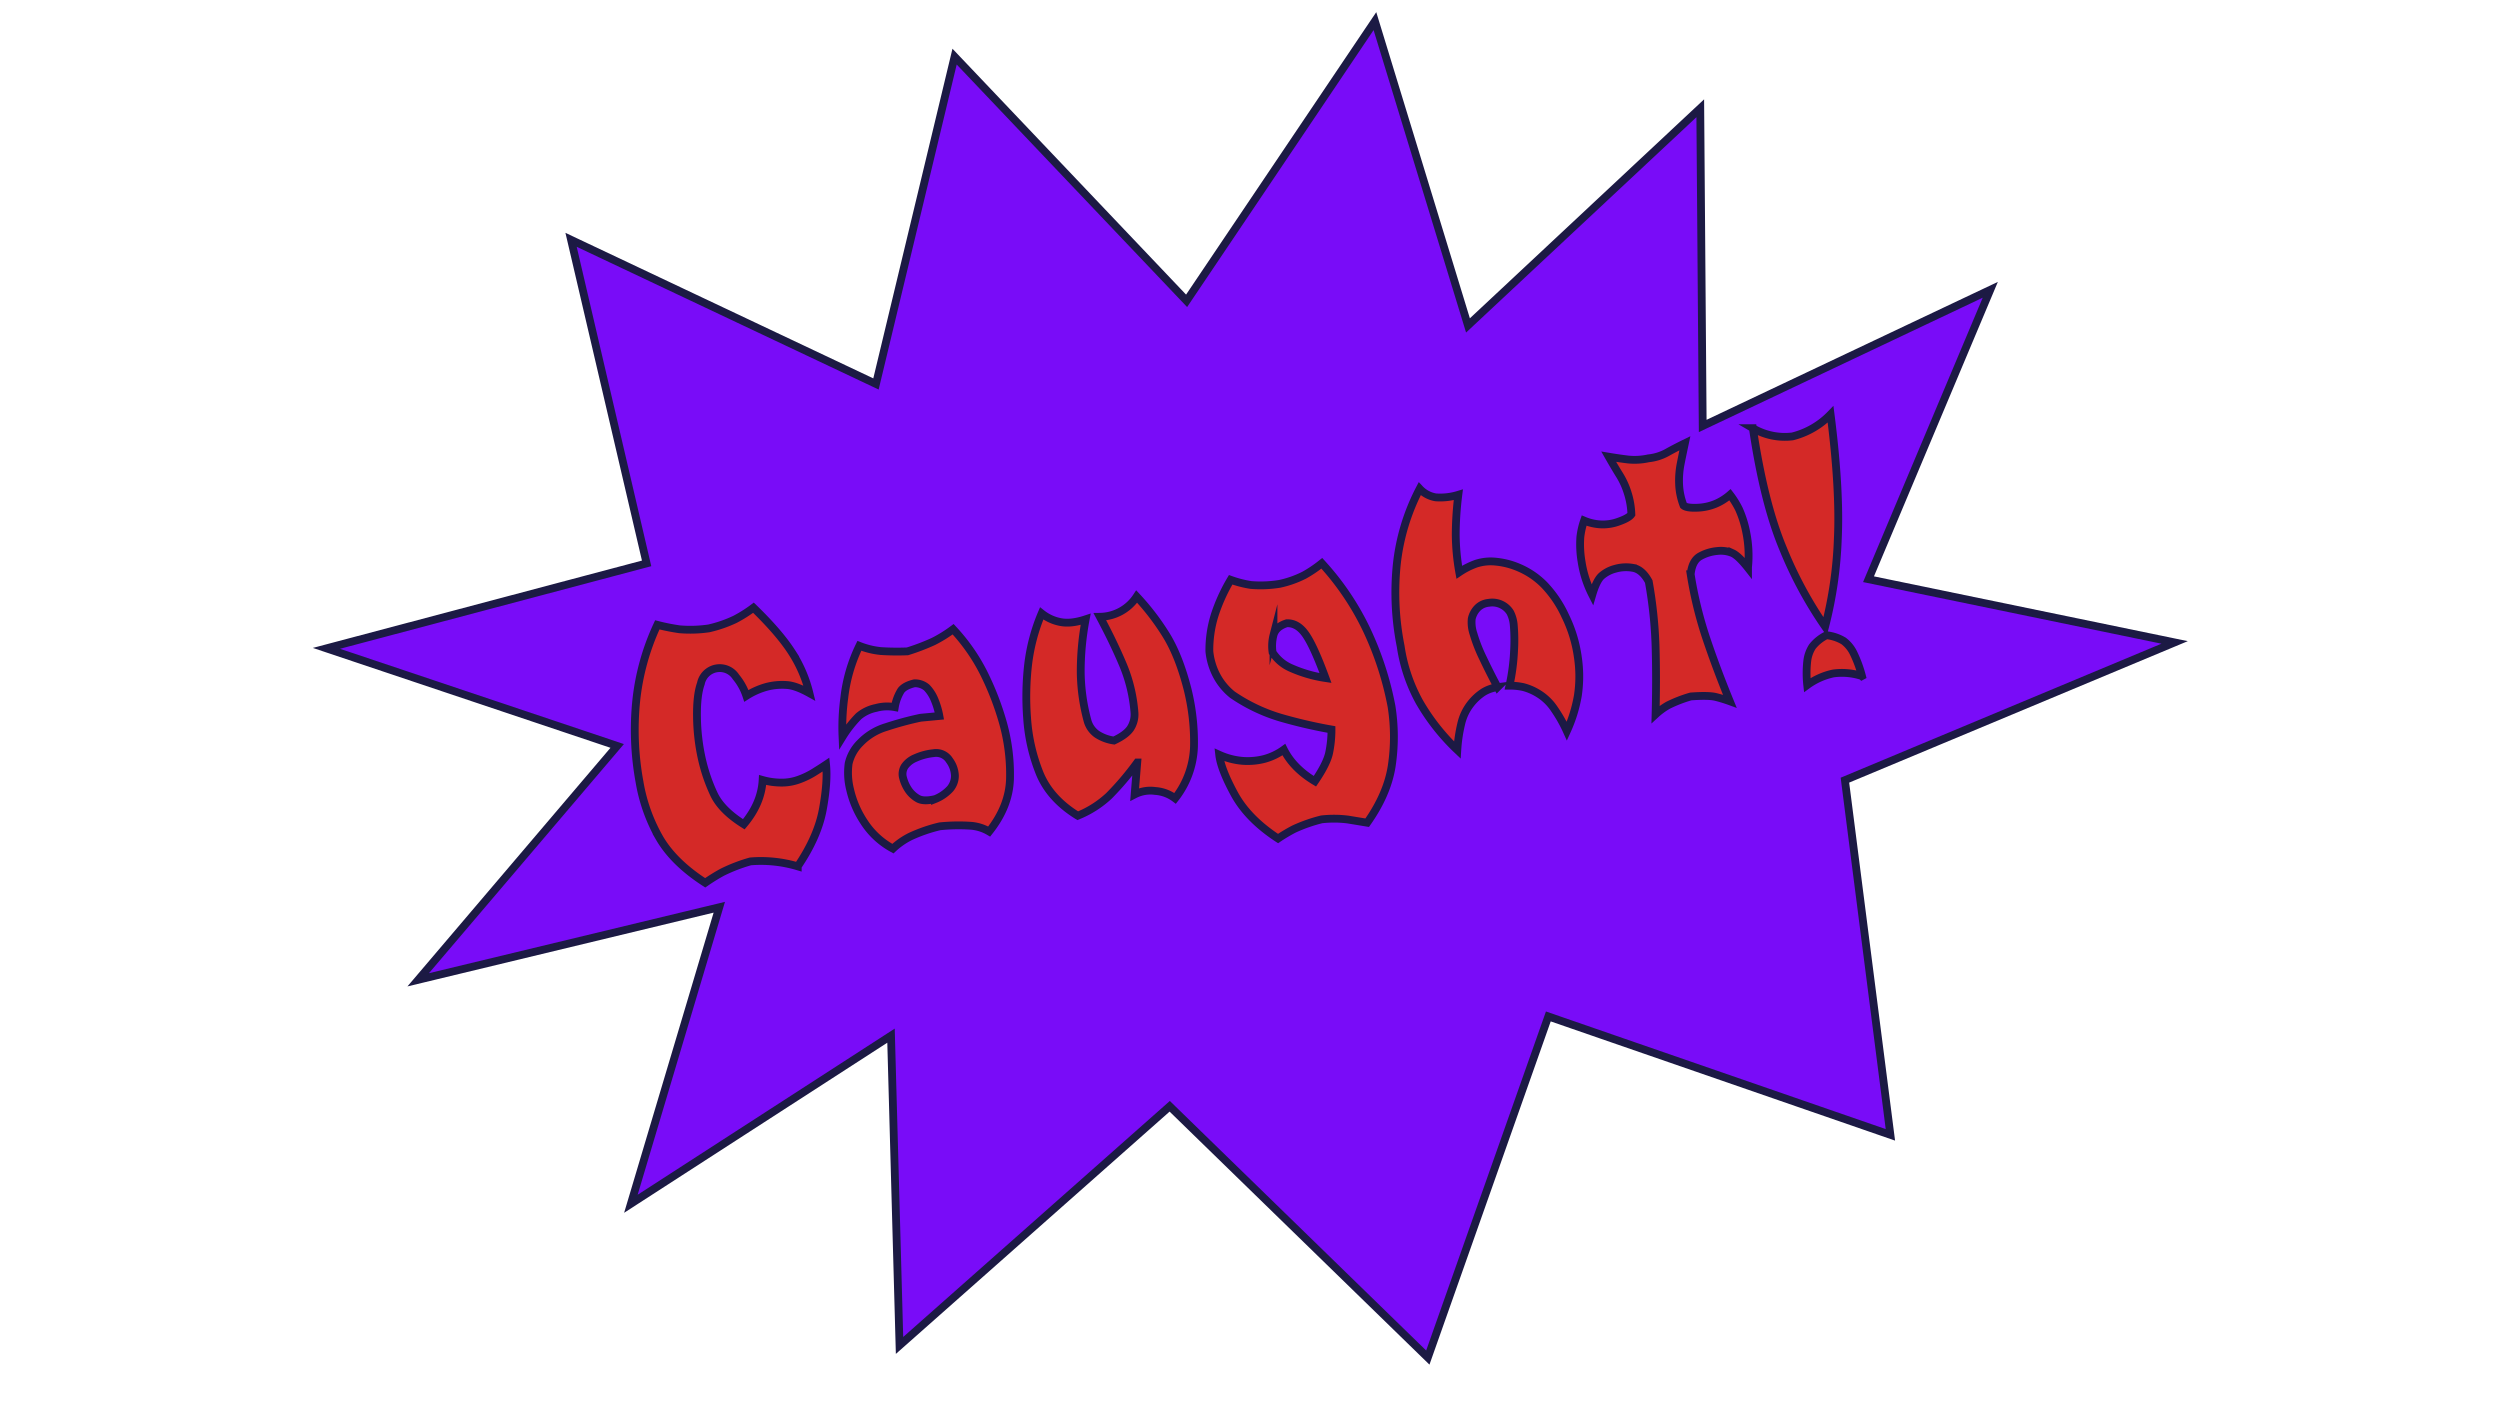 <svg xmlns="http://www.w3.org/2000/svg" viewBox="0 0 960 539"><defs><style>.cls-1,.cls-3{fill:none;}.cls-2{fill:#790cf8;}.cls-3,.cls-4{stroke:#1c1a44;stroke-miterlimit:10;stroke-width:3px;}.cls-4{fill:#d42927;}</style></defs><g id="Layer_2" data-name="Layer 2"><g id="Art"><rect class="cls-1" width="960" height="539"/><polygon class="cls-2" points="527.97 8.11 563.7 124.97 652.9 41.57 653.84 163.57 764.27 111.28 717.51 222.42 835.06 246.69 708.45 299.58 725.91 435.78 594.56 390.31 548.28 521.31 449.17 424.81 345.42 516.65 342.15 397.69 242.26 462.25 276.21 348.38 160.58 376.25 237 286.44 125.34 248.97 248.3 216.34 219.29 92.09 336.37 147.44 366.56 21.74 455.65 115.52 527.97 8.11"/><polygon class="cls-3" points="527.97 8.11 563.7 124.97 652.9 41.57 653.84 163.57 764.27 111.28 717.51 222.42 835.06 246.69 708.45 299.58 725.91 435.78 594.56 390.31 548.28 521.31 449.17 424.81 345.42 516.65 342.15 397.69 242.26 462.25 276.21 348.38 160.58 376.25 237 286.44 125.34 248.97 248.3 216.34 219.29 92.09 336.37 147.44 366.56 21.74 455.65 115.52 527.97 8.11"/><path class="cls-4" d="M270.8,339q-12.15-7.84-17.62-17.32a65.39,65.39,0,0,1-7.61-21.44,110.51,110.51,0,0,1-1.24-31.3,91.6,91.6,0,0,1,8.08-29,79,79,0,0,0,8.56,1.71,49.45,49.45,0,0,0,11.24-.35,48.53,48.53,0,0,0,10.12-3.51,51.72,51.72,0,0,0,7-4.43q10,9.69,14.8,17.22a51.49,51.49,0,0,1,6.69,15.6c-3.44-1.91-6.35-3-8.75-3.14a23.78,23.78,0,0,0-7.46.65,28.18,28.18,0,0,0-8,3.52,22.24,22.24,0,0,0-4-7.24,7.39,7.39,0,0,0-13.48,2.53q-1.63,4.56-1.48,13a77.74,77.74,0,0,0,1.86,15.91A66,66,0,0,0,274.16,305q2.94,6.19,11.46,11.52,6.75-8,7.23-17a26.84,26.84,0,0,0,7.08,1,19.06,19.06,0,0,0,6.82-1.15,30.88,30.88,0,0,0,5.58-2.65c1.58-1,3.2-2,4.88-3.13q.68,6.6-1.23,17.14t-9.65,21.95a49.39,49.39,0,0,0-18.18-1.9,62.71,62.71,0,0,0-10.69,4.1Q274.17,336.66,270.8,339Z"/><path class="cls-4" d="M342.88,325.88a30.18,30.18,0,0,1-11.12-10.3,37.75,37.75,0,0,1-5.34-12.49,26.45,26.45,0,0,1-.54-9.92,16.29,16.29,0,0,1,4.4-7.87,23,23,0,0,1,10-6.11,122.67,122.67,0,0,1,13.23-3.58l7.21-.68a30.12,30.12,0,0,0-2.16-6.94,14.42,14.42,0,0,0-2.73-4,7.08,7.08,0,0,0-4.69-1.61q-3.75.92-5.13,2.75a17.62,17.62,0,0,0-2.4,6.41,16,16,0,0,0-7.21.31,14.83,14.83,0,0,0-6.7,3.21,44.85,44.85,0,0,0-6.17,7.88,85.29,85.29,0,0,1,.68-15A61.66,61.66,0,0,1,330,248a31,31,0,0,0,8.17,2,95.69,95.69,0,0,0,10.29.12,82.25,82.25,0,0,0,9.95-3.79,50.86,50.86,0,0,0,7.59-4.71,72.07,72.07,0,0,1,11.64,16.62,109.22,109.22,0,0,1,7.43,19.08,73.21,73.21,0,0,1,2.77,21.75q-.31,10.56-8,20.24a16.2,16.2,0,0,0-7.11-2.22,71.42,71.42,0,0,0-11.82.21,58.72,58.72,0,0,0-11.34,3.92A27.92,27.92,0,0,0,342.88,325.88Zm16.16-19a15.7,15.7,0,0,0,5.83-4,7.8,7.8,0,0,0,1.82-4.9,10.48,10.48,0,0,0-2.1-6,6,6,0,0,0-6.12-2.76,22.4,22.4,0,0,0-6.94,1.85,9.28,9.28,0,0,0-4.17,3.3,5.49,5.49,0,0,0-.57,4.38,14.68,14.68,0,0,0,2,4.48,10.87,10.87,0,0,0,3.53,3.34Q354.47,307.93,359,306.87Z"/><path class="cls-4" d="M451.24,306.58a14.1,14.1,0,0,0-7.65-2.85,13.2,13.2,0,0,0-7.89,1.34l1-12.27a109.33,109.33,0,0,1-10.85,12.8,38.86,38.86,0,0,1-12,7.64Q403.25,306.7,399.25,297a69,69,0,0,1-4.84-21.31,109,109,0,0,1,.39-20.48A72.32,72.32,0,0,1,400,235.56a16.58,16.58,0,0,0,7.19,3.3q4.05.81,9.71-1.06A107.7,107.7,0,0,0,415,258.3a74.67,74.67,0,0,0,2.64,18.59,9.38,9.38,0,0,0,3.65,5.09,16.14,16.14,0,0,0,6.48,2.39c3.08-1.44,5.18-3,6.31-4.66a9.79,9.79,0,0,0,1.56-6,58.91,58.91,0,0,0-4.36-18.29q-3.62-8.64-8.93-18.57a17.15,17.15,0,0,0,14.14-7.77,93.49,93.49,0,0,1,11.48,15.06q4.83,7.94,8.06,20.56a84.07,84.07,0,0,1,2.46,22A34,34,0,0,1,451.24,306.58Z"/><path class="cls-4" d="M490.77,322q-11.61-7.59-16.8-17.17t-5.79-15a27.18,27.18,0,0,0,9.1,2.35,25.87,25.87,0,0,0,8.18-.73,22.94,22.94,0,0,0,7.54-3.6Q496.59,295,504.92,300q4.56-6.68,5.46-10.87a43.25,43.25,0,0,0,.91-9,188.08,188.08,0,0,1-19.5-4.53,65.78,65.78,0,0,1-18.56-8.85,23.47,23.47,0,0,1-6-7.24,25.33,25.33,0,0,1-2.83-9.39,44.88,44.88,0,0,1,2-13.8,66.8,66.8,0,0,1,6.18-13.68,42.06,42.06,0,0,0,7.8,2,45.6,45.6,0,0,0,11-.44,39.09,39.09,0,0,0,9.43-3.33,47,47,0,0,0,6.76-4.57,103.72,103.72,0,0,1,17.08,25.25,122.08,122.08,0,0,1,9.7,29.73,75.21,75.21,0,0,1,.05,23Q532.7,305,525,315.92l-7.48-1.23a43.41,43.41,0,0,0-10-.06,59.62,59.62,0,0,0-10.64,3.73A62.77,62.77,0,0,0,490.77,322ZM509,260.37q-4.5-12.27-7.62-16.73c-2.08-3-4.5-4.41-7.25-4.32-2.85.91-4.55,2.44-5.11,4.57a16.69,16.69,0,0,0-.34,6.66,15.81,15.81,0,0,0,6.92,5.91A51.43,51.43,0,0,0,509,260.37Z"/><path class="cls-4" d="M559.61,288a81.57,81.57,0,0,1-14.51-18.37,63.42,63.42,0,0,1-7.25-21.5,105.54,105.54,0,0,1-1.49-31.32,81.72,81.72,0,0,1,8.8-29.12,10.88,10.88,0,0,0,6.21,3.3A23.63,23.63,0,0,0,560,190a128,128,0,0,0-1,15.26,85.16,85.16,0,0,0,1.36,14.48,29.26,29.26,0,0,1,6.44-3.28,18.23,18.23,0,0,1,7.5-.79,29.49,29.49,0,0,1,9.29,2.44,30.24,30.24,0,0,1,9.33,6.4,43.36,43.36,0,0,1,8.13,12,52,52,0,0,1,4.85,15.88,49.93,49.93,0,0,1,0,14.72,55.27,55.27,0,0,1-4.23,13.65,54.33,54.33,0,0,0-4.73-8.38,19.71,19.71,0,0,0-6.14-6,20.89,20.89,0,0,0-5.89-2.55,24.12,24.12,0,0,0-5.28-.53,78.72,78.72,0,0,0,1.78-13.63,68,68,0,0,0-.13-9.63,12.9,12.9,0,0,0-1.34-4.83,7.94,7.94,0,0,0-3.15-2.92,8.07,8.07,0,0,0-5.15-.8,6.88,6.88,0,0,0-4.55,2.28,8.58,8.58,0,0,0-1.94,3.82,13.81,13.81,0,0,0,.67,5.81,59.52,59.52,0,0,0,3.69,9.42q2.64,5.58,5.57,11.05a14,14,0,0,0-5.41,1.88,20.05,20.05,0,0,0-4.93,4.54,19.34,19.34,0,0,0-3.64,7.67A58.63,58.63,0,0,0,559.61,288Z"/><path class="cls-4" d="M635.74,274.33q.36-13.75,0-26a170.1,170.1,0,0,0-2.62-25c-1.69-3.12-3.72-4.87-6.07-5.27a15.15,15.15,0,0,0-6.84.36,12.83,12.83,0,0,0-5.25,2.77q-1.94,1.81-3.53,7.23a41.82,41.82,0,0,1-4.11-12.77,39.68,39.68,0,0,1-.46-9.45,29.35,29.35,0,0,1,1.44-6.3,18.92,18.92,0,0,0,6.19,1.46,17.45,17.45,0,0,0,7.19-1.1q3.79-1.35,4.77-2.74a30.16,30.16,0,0,0-1.4-8.18,29.64,29.64,0,0,0-3.12-6.9q-1.87-3-4.19-7.07,3.9.65,7.34,1.07A24.51,24.51,0,0,0,633,176a18.7,18.7,0,0,0,7.07-2.18q3-1.69,6.93-3.61-1,4.69-1.67,8.11a33.6,33.6,0,0,0-.56,7.49,25.45,25.45,0,0,0,1.72,8.31q1.17,1,5.17.85a19.9,19.9,0,0,0,7.12-1.51,20.79,20.79,0,0,0,5.55-3.49,33.24,33.24,0,0,1,3.42,5.5,40.54,40.54,0,0,1,2.82,9,44.88,44.88,0,0,1,.67,13.39l0,.23c-2.42-3.07-4.42-5-6-5.71a11.51,11.51,0,0,0-5.83-.79,16.49,16.49,0,0,0-6.54,2c-2.08,1.14-3.29,3.46-3.65,6.94a152.25,152.25,0,0,0,5.94,24.42q3.92,11.7,9.1,24.34-2.74-1-5.43-1.66c-1.79-.45-5-.52-9.56-.19a50.66,50.66,0,0,0-8.75,3.39A26.52,26.52,0,0,0,635.74,274.33Z"/><path class="cls-4" d="M700.84,240.61a154.34,154.34,0,0,1-16.14-29.93q-7.35-17.56-11.6-46.25a24.34,24.34,0,0,0,15.22,3.15,30.76,30.76,0,0,0,14.62-8.47q3.67,28.8,2.78,47.83A156.13,156.13,0,0,1,700.84,240.61Zm14.14,19a24.62,24.62,0,0,0-11-1,26.22,26.22,0,0,0-10,4.47,42.32,42.32,0,0,1,0-9.16,12.88,12.88,0,0,1,2-5.67,15.85,15.85,0,0,1,5.4-4.32,16.15,16.15,0,0,1,6.56,2.19,12.82,12.82,0,0,1,3.83,4.7A48.24,48.24,0,0,1,715,259.6Z"/></g></g></svg>